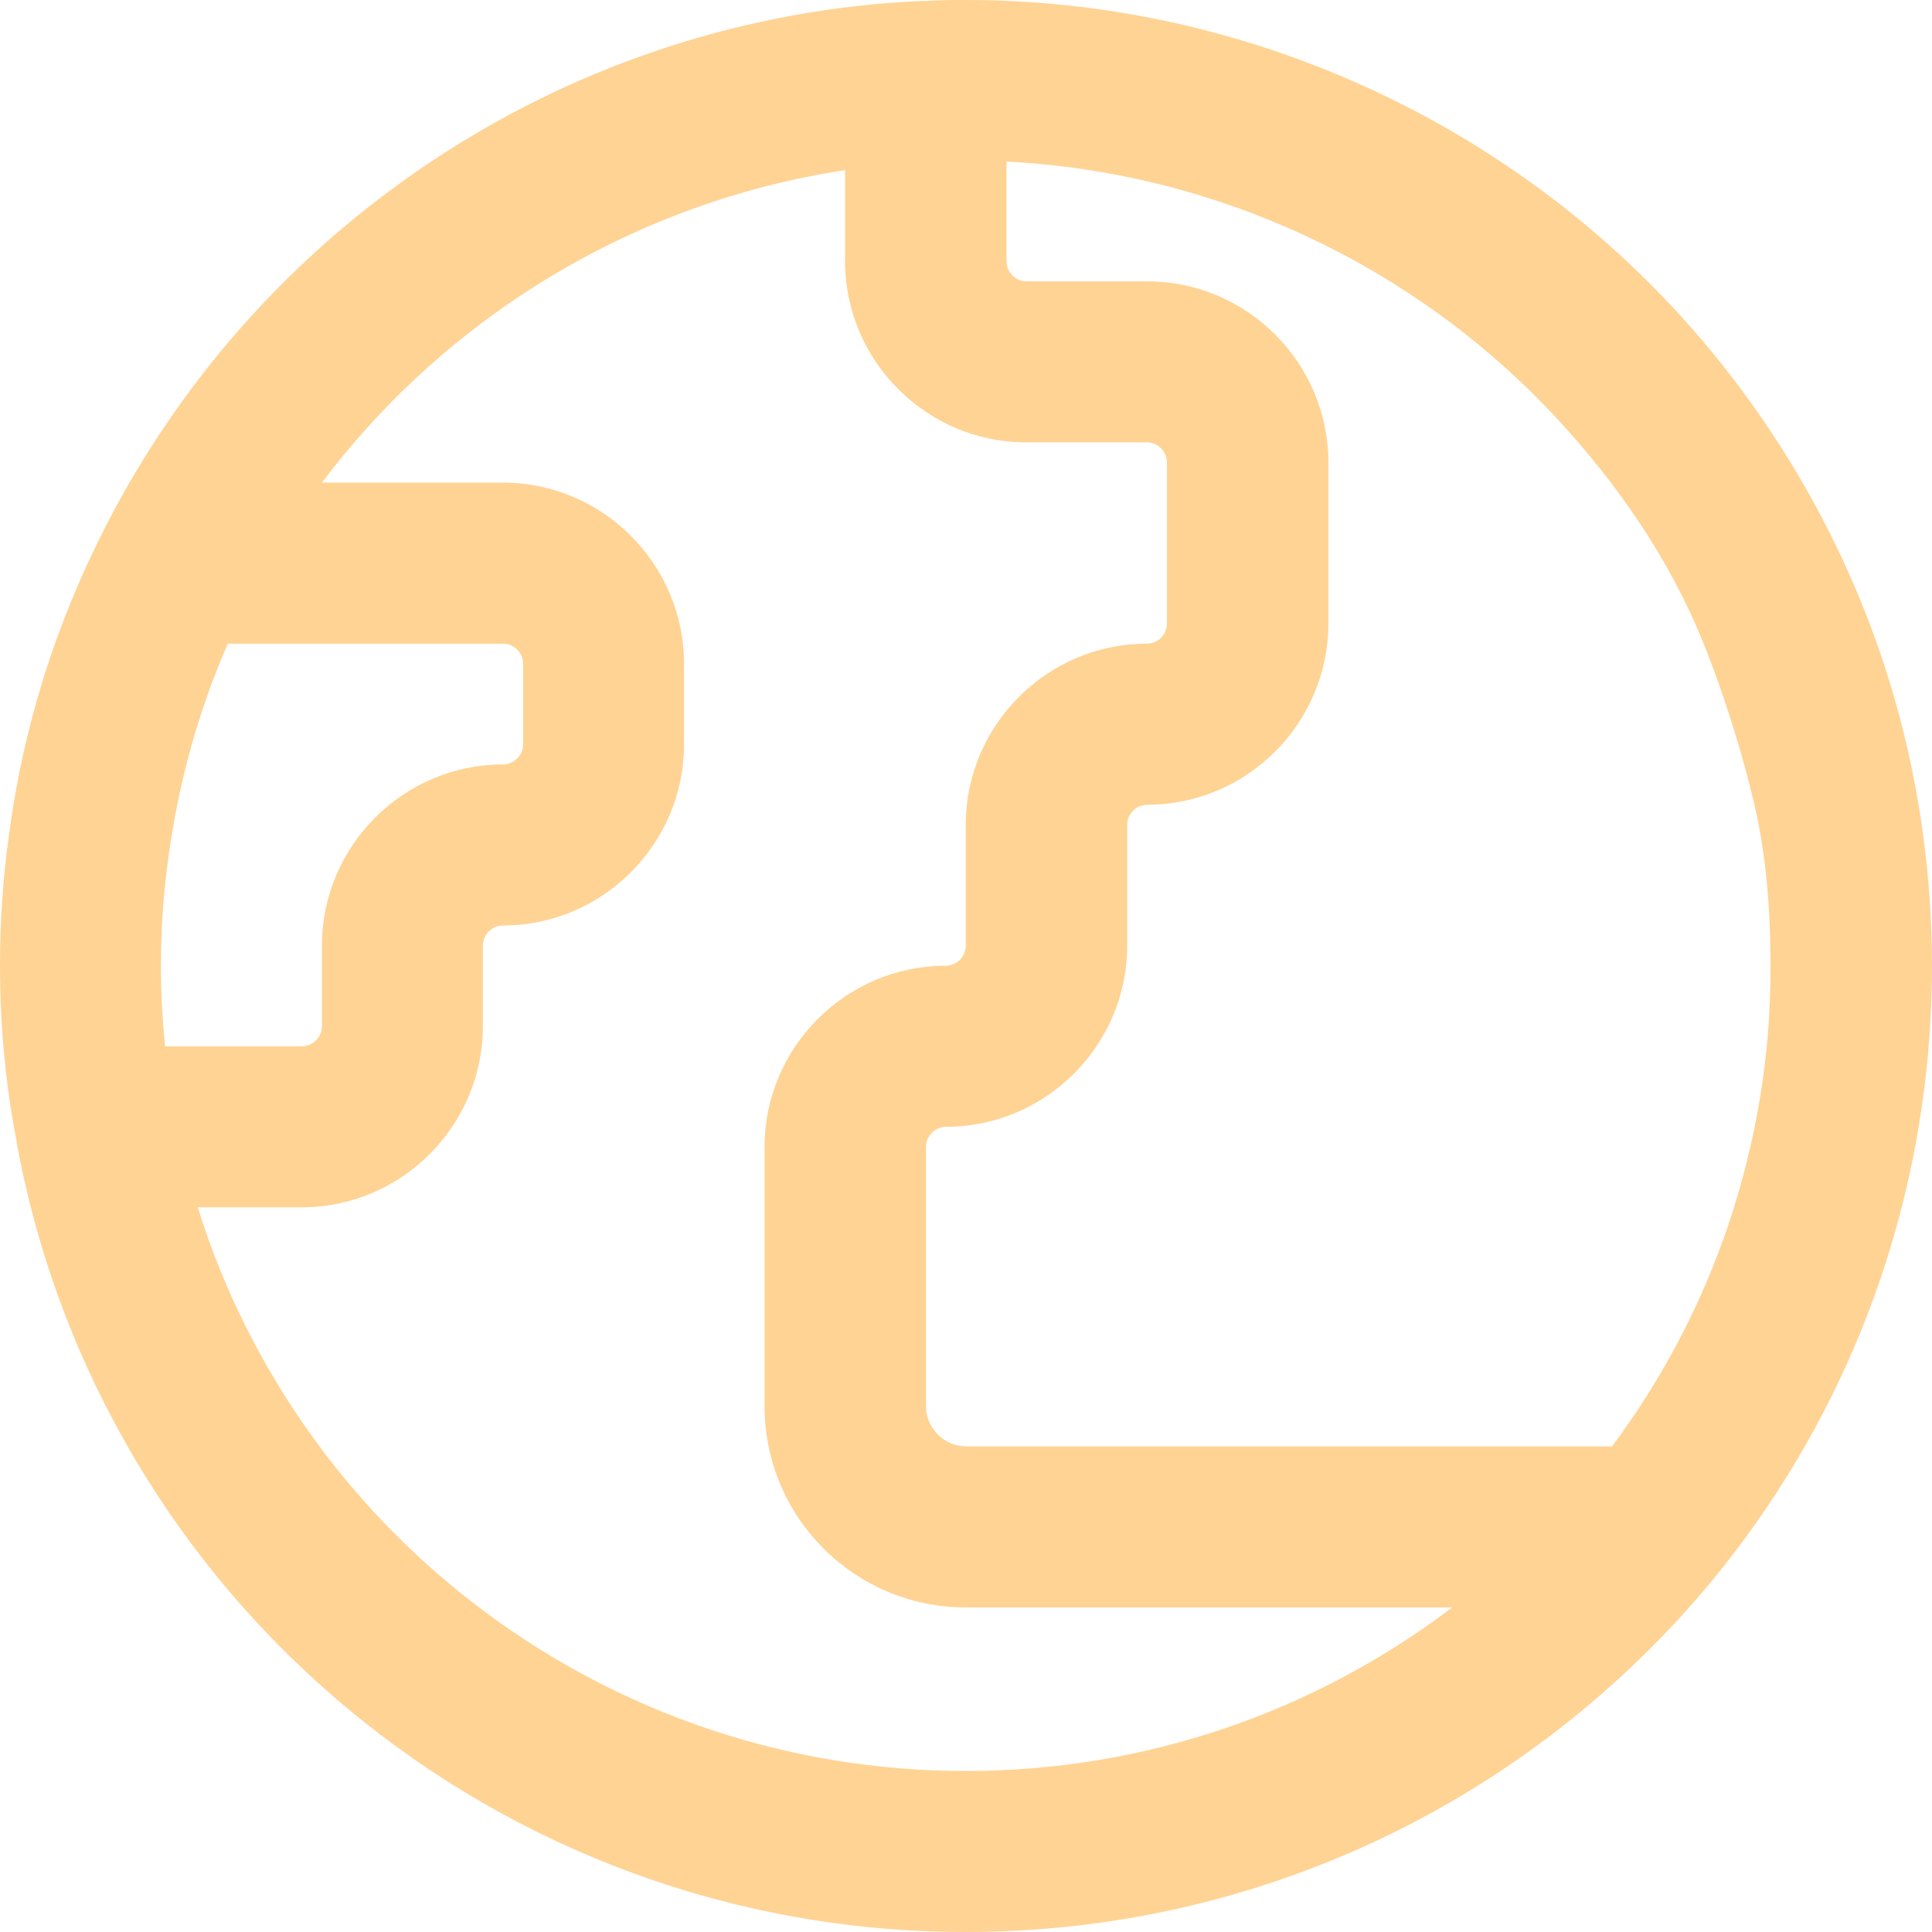 <svg width="30" height="30" viewBox="0 0 30 30" fill="none" xmlns="http://www.w3.org/2000/svg">
<g clip-path="url(#clip0)">
<path d="M1.64 8.174C4.093 3.384 8.935 0.258 14.293 0.016C14.293 0.016 14.293 0.016 14.301 0.016H14.309C14.309 0.016 14.317 0.016 14.324 0.016C14.34 0.016 14.363 0.016 14.379 0.016C14.582 0 14.793 0 15.004 0C19.151 0 23.15 1.743 25.978 4.775C27.594 6.51 28.797 8.635 29.438 10.917C29.812 12.246 30 13.621 30 15.012C30 15.473 29.977 15.918 29.938 16.372C29.664 19.372 28.516 22.186 26.61 24.514C23.736 28 19.503 30 14.996 30C7.756 30 1.562 24.843 0.258 17.739V17.731V17.724C0.086 16.841 0 15.926 0 14.996C0 14.301 0.047 13.613 0.141 12.957C0.359 11.292 0.867 9.682 1.64 8.174ZM7.81 11.87C7.982 11.87 8.123 11.73 8.123 11.558V10.308C8.123 10.136 7.982 9.995 7.81 9.995H3.538C3.077 11.05 2.773 12.152 2.617 13.301C2.538 13.855 2.499 14.426 2.499 14.996C2.499 15.418 2.523 15.84 2.562 16.247H4.686C4.858 16.247 4.999 16.106 4.999 15.934V14.684C4.999 13.136 6.264 11.87 7.81 11.87ZM27.493 14.996C27.493 14.152 27.43 13.308 27.243 12.496C27.063 11.73 26.79 10.831 26.454 9.995C25.931 8.69 25.111 7.502 24.15 6.471C21.932 4.095 18.862 2.673 15.629 2.509V4.056C15.629 4.228 15.769 4.369 15.941 4.369H17.816C19.362 4.369 20.627 5.635 20.627 7.182V9.682C20.627 11.23 19.362 12.496 17.816 12.496C17.644 12.496 17.503 12.636 17.503 12.808V14.684C17.503 16.231 16.238 17.497 14.691 17.497C14.52 17.497 14.379 17.638 14.379 17.81V21.834C14.379 22.178 14.66 22.459 15.004 22.459H25.032C26.407 20.615 27.235 18.442 27.446 16.129C27.477 15.754 27.493 15.379 27.493 14.996ZM14.996 27.5C17.761 27.5 20.401 26.593 22.549 24.96H14.996C13.27 24.96 11.872 23.561 11.872 21.834V17.81C11.872 16.262 13.137 14.996 14.684 14.996C14.855 14.996 14.996 14.856 14.996 14.684V12.808C14.996 11.261 16.261 9.995 17.808 9.995C17.98 9.995 18.12 9.854 18.12 9.682V7.182C18.12 7.01 17.98 6.869 17.808 6.869H15.933C14.387 6.869 13.122 5.603 13.122 4.056V2.642C9.88 3.134 6.959 4.892 4.999 7.494H7.81C9.357 7.494 10.622 8.76 10.622 10.308V11.558C10.622 13.105 9.357 14.371 7.81 14.371C7.639 14.371 7.498 14.512 7.498 14.684V15.934C7.498 17.481 6.233 18.747 4.686 18.747H3.07C4.678 23.897 9.474 27.5 14.996 27.5Z" fill="#FFD394"/>
</g>
<defs>
<clipPath id="clip0">
<rect width="30" height="30" fill="white" transform="translate(0 0)"/>
</clipPath>
</defs>
</svg>
